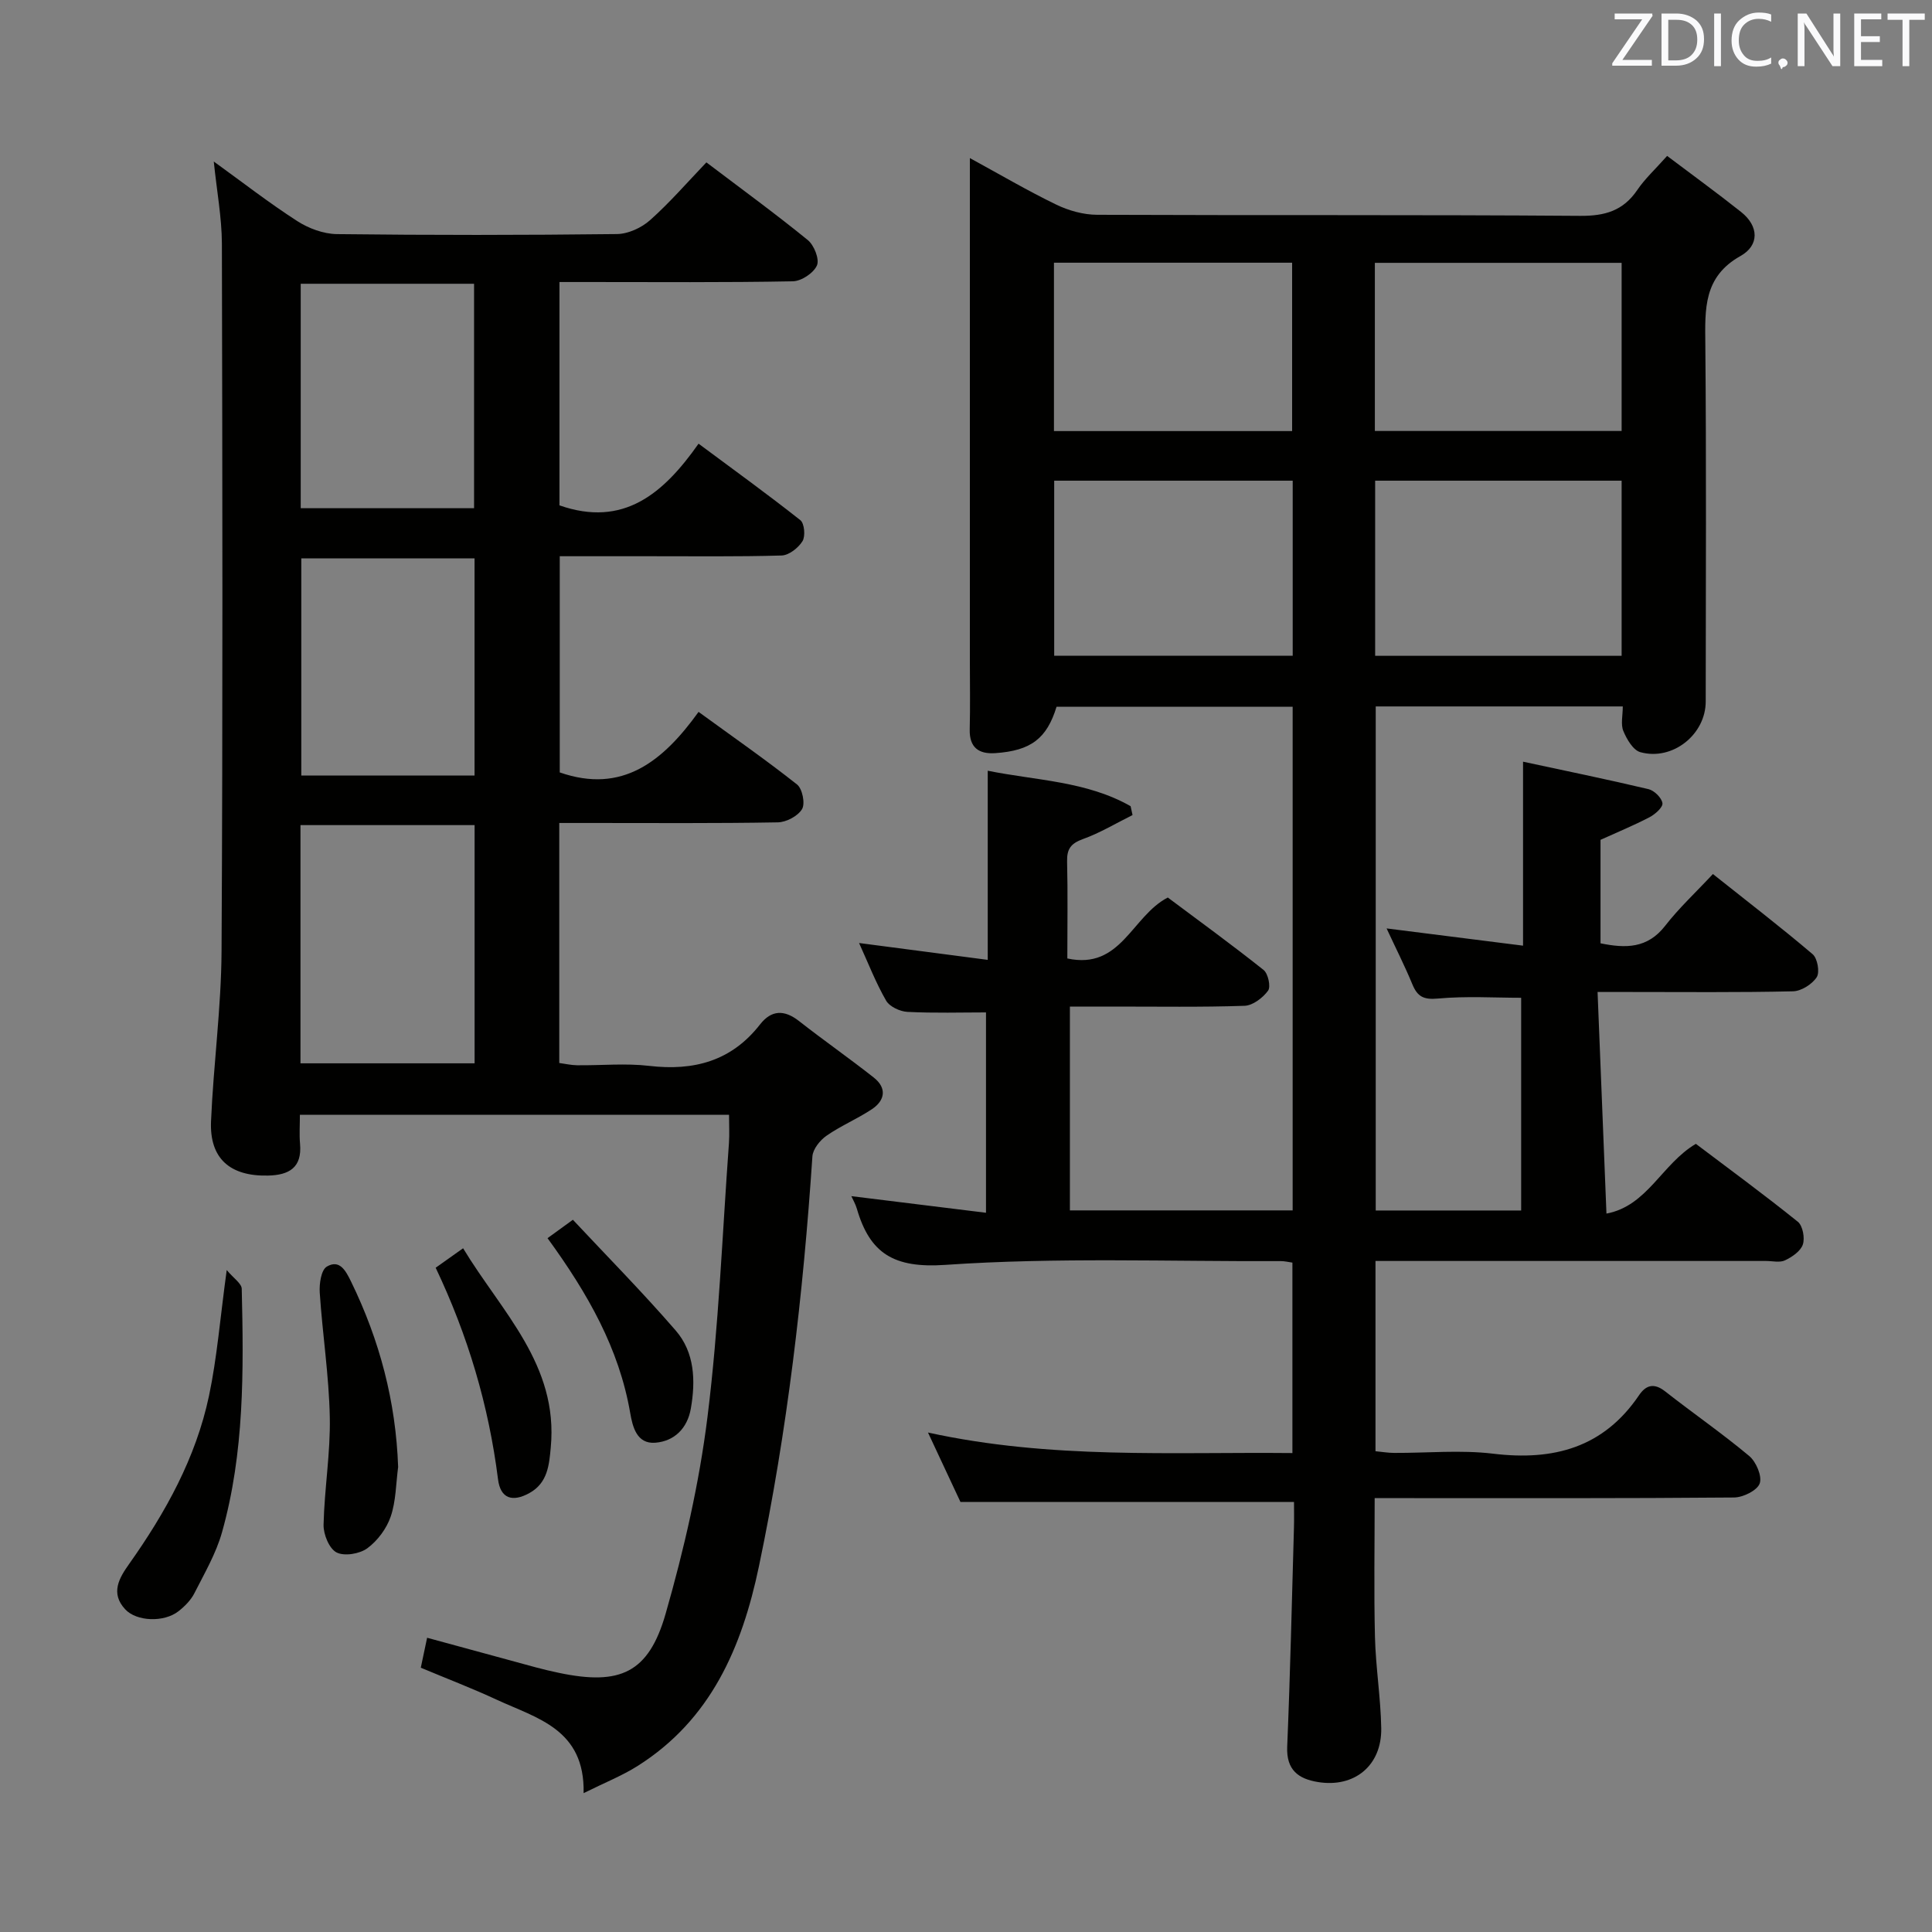 <svg enable-background="new 0 0 400 400" viewBox="0 0 400 400" xmlns="http://www.w3.org/2000/svg"><rect x="0" y="0" width="400" height="400" fill="#808080" stroke="none"/><path d="m332.6 251.26c8.48-1.58 11.47-10.29 18.51-14.44 6.91 5.22 14.14 10.52 21.11 16.13 1.02.82 1.49 3.36 1.04 4.71-.46 1.38-2.22 2.58-3.69 3.28-1.09.52-2.62.13-3.95.13-25 0-50 0-75 0-1.82 0-3.64 0-5.84 0v39.39c1.36.13 2.62.35 3.88.35 6.83.03 13.75-.65 20.48.16 12.5 1.51 22.85-1.24 30.21-12.11 1.43-2.11 3.11-2.59 5.4-.79 5.76 4.52 11.8 8.69 17.41 13.38 1.43 1.2 2.7 4.18 2.17 5.68-.51 1.45-3.43 2.89-5.3 2.91-22.83.2-45.66.13-68.5.13-1.8 0-3.61 0-5.92 0 0 9.86-.17 19.3.06 28.74.16 6.3 1.19 12.59 1.3 18.89.13 7.74-5.55 12.39-13.12 11.15-4.04-.66-6.54-2.5-6.35-7.28.63-15.13.97-30.28 1.4-45.42.05-1.8.01-3.6.01-5.29-23.01 0-45.57 0-69.06 0-1.75-3.73-3.96-8.46-6.72-14.37 25.5 5.58 50.33 4 75.45 4.25 0-13.36 0-26.25 0-39.43-.86-.12-1.64-.32-2.42-.31-23.16.1-46.39-.81-69.45.78-10.64.73-15.61-2.35-18.31-11.64-.27-.93-.78-1.79-1.14-2.59 9 1.11 17.98 2.22 27.88 3.44 0-14.32 0-27.88 0-41.48-5.09 0-10.69.17-16.26-.11-1.55-.08-3.7-1.08-4.42-2.33-2.14-3.71-3.7-7.76-5.6-11.93 9 1.18 17.66 2.31 26.64 3.49 0-13.13 0-25.81 0-39.16 10 2.03 20.43 2.14 29.58 7.34.13.61.27 1.23.4 1.84-3.41 1.69-6.71 3.69-10.27 4.97-2.49.9-3.34 2.04-3.28 4.62.16 6.63.05 13.26.05 20.1 11.13 2.41 13.3-8.73 20.8-12.62 6.41 4.79 13.23 9.75 19.82 14.99.95.75 1.54 3.48.94 4.3-1.08 1.48-3.16 3.07-4.87 3.13-8.99.31-17.99.15-26.99.16-2.98 0-5.96 0-9.17 0v42.2h46.12c0-34.77 0-69.36 0-104.28-16.32 0-32.58 0-48.88 0-2.01 6.56-5.28 9.11-12.7 9.61-3.4.23-5.37-1.15-5.28-4.91.12-4.83.03-9.67.03-14.5 0-32.5 0-65 0-97.5 0-1.83 0-3.65 0-6.29 6.29 3.43 11.97 6.77 17.88 9.63 2.58 1.25 5.63 2.1 8.47 2.11 33.33.14 66.66-.03 99.99.22 5.15.04 8.92-1.05 11.84-5.35 1.57-2.32 3.69-4.26 6.18-7.06 5.11 3.86 10.3 7.62 15.32 11.61 3.72 2.95 3.77 6.92-.11 9.1-7.71 4.31-7.37 10.98-7.3 18.25.22 24.66.1 49.33.08 74 0 6.83-6.86 12.33-13.53 10.49-1.5-.41-2.81-2.67-3.52-4.37-.58-1.39-.12-3.21-.12-5.1-17.16 0-33.94 0-51.15 0v104.36h30.11c0-14.77 0-29.34 0-44.04-5.43 0-11.38-.38-17.25.16-2.95.27-4.22-.4-5.27-2.94-1.58-3.82-3.45-7.51-5.34-11.58 9.63 1.22 18.76 2.37 28.25 3.57 0-12.84 0-25.04 0-38.09 8.66 1.86 17.34 3.64 25.96 5.68 1.2.28 2.74 1.79 2.9 2.91.13.84-1.52 2.31-2.68 2.91-3.21 1.68-6.58 3.06-10.14 4.68v21.42c5.2 1.07 9.72 1.1 13.39-3.63 2.84-3.66 6.28-6.85 9.88-10.71 7.28 5.79 14.1 11.03 20.65 16.6 1 .85 1.51 3.73.84 4.76-.95 1.46-3.19 2.88-4.91 2.92-11.33.26-22.66.14-34 .14-1.8 0-3.59 0-6.46 0 .63 15.41 1.22 30.22 1.84 45.88zm3.14-115.48c0-12.27 0-24.17 0-36.26-17.11 0-33.95 0-51.03 0v36.26zm-51.09-46.55h51.09c0-11.8 0-23.23 0-34.81-17.13 0-33.99 0-51.09 0zm-17.01 46.54c0-12.3 0-24.18 0-36.25-16.63 0-32.97 0-49.38 0v36.25zm-.12-46.52c0-11.88 0-23.42 0-34.86-16.66 0-32.9 0-49.31 0v34.86z" fill="#010100"/><path d="m44.26 33.44c5.99 4.33 11.48 8.6 17.31 12.35 2.35 1.51 5.41 2.64 8.17 2.68 19.33.23 38.66.22 57.99-.01 2.33-.03 5.09-1.3 6.86-2.88 4.09-3.64 7.7-7.82 11.66-11.96 7.31 5.54 14.3 10.63 20.99 16.08 1.31 1.06 2.46 3.97 1.9 5.25-.68 1.57-3.22 3.26-4.99 3.29-14.16.27-28.32.15-42.49.15-1.81 0-3.61 0-5.83 0v46.24c13.27 4.64 21.54-2.45 28.8-12.77 7.39 5.49 14.35 10.52 21.08 15.84.84.67 1.07 3.32.44 4.34-.86 1.39-2.8 2.92-4.32 2.97-9.16.27-18.33.14-27.49.15-5.99 0-11.98 0-18.45 0v44.76c12.95 4.51 21.36-2.28 28.74-12.53 7.13 5.19 13.92 9.91 20.39 15.03 1.1.87 1.72 3.94 1.04 5.09-.85 1.44-3.26 2.72-5.02 2.75-12.83.23-25.66.13-38.49.13-2.13 0-4.26 0-6.76 0v49.69c1.15.15 2.41.45 3.66.47 5 .06 10.05-.45 14.98.13 9.25 1.08 17.01-1 22.92-8.57 2.35-3.02 5.02-3.11 8.08-.71 5.09 3.99 10.4 7.69 15.48 11.7 2.73 2.15 2.35 4.71-.38 6.54-3.02 2.01-6.44 3.43-9.41 5.5-1.35.94-2.82 2.77-2.92 4.28-1.91 28.53-5.2 56.86-11.07 84.87-3.52 16.79-9.95 31.77-25.16 41.36-3.17 2-6.71 3.4-11.14 5.6.29-13.27-9.69-15.49-17.96-19.33-5.1-2.37-10.37-4.38-15.75-6.64.43-2.03.83-3.93 1.31-6.2 7.64 2.08 15.07 4.12 22.51 6.13 1.6.43 3.22.81 4.84 1.15 12.59 2.63 18.51.03 22.03-12.25 3.82-13.34 6.96-27.02 8.67-40.77 2.34-18.78 3.06-37.77 4.44-56.67.13-1.81.02-3.65.02-5.87-29.57 0-58.95 0-88.85 0 0 2.12-.14 4.08.03 6.02.44 4.92-2.26 6.47-6.62 6.57-7.86.18-12.13-3.51-11.81-11.23.5-11.78 2.12-23.53 2.18-35.3.27-48.82.18-97.65.07-146.47-.03-5.4-1.05-10.81-1.68-16.95zm17.95 186.71h36.05c0-16.68 0-32.92 0-49.32-12.2 0-24.05 0-36.05 0zm.05-161.4v46.47h35.89c0-15.73 0-31.08 0-46.47-12.2 0-23.95 0-35.89 0zm35.99 101.82c0-15.13 0-30.01 0-44.96-12.21 0-24.07 0-35.87 0v44.96z" fill="#010100"/><path d="m46.94 262.95c1.42 1.71 3.09 2.78 3.11 3.89.4 16.94.56 33.92-4.09 50.42-1.24 4.4-3.63 8.49-5.72 12.61-.72 1.42-1.98 2.69-3.26 3.7-3.01 2.38-8.72 2.16-11.07-.39-3.1-3.35-1.23-6.48.82-9.37 7.54-10.65 13.82-21.96 16.54-34.81 1.67-7.91 2.3-16.05 3.67-26.05z" fill="#010100"/><path d="m82.43 303.73c-.46 3.44-.44 7.04-1.54 10.26-.85 2.49-2.73 5.02-4.85 6.57-1.59 1.16-4.76 1.69-6.37.85-1.52-.79-2.72-3.74-2.68-5.71.17-7.44 1.44-14.88 1.29-22.3-.17-8.6-1.51-17.16-2.08-25.76-.12-1.83.28-4.7 1.46-5.4 2.66-1.58 3.93.87 5.02 3.09 5.91 12.12 9.28 24.83 9.75 38.4z" fill="#010100"/><path d="m90.2 262.47c1.74-1.23 3.35-2.37 5.68-4.03 7.93 13.14 19.77 24.1 18.15 41.25-.34 3.62-.63 7.33-4.42 9.43-3.53 1.95-6 1.14-6.5-2.85-1.92-15.24-6.23-29.75-12.91-43.8z" fill="#010100"/><path d="m113.36 256.35c1.54-1.12 2.88-2.09 5.25-3.81 6.92 7.4 14.36 14.93 21.28 22.92 3.94 4.54 4.15 10.4 3.14 16.17-.71 4.08-3.4 6.75-7.34 7.07-3.85.31-4.72-3.29-5.22-6.2-2.3-13.29-8.72-24.62-17.11-36.15z" fill="#010100"/><g fill="#fafafb"><path d="m342.2 3.2-6.3 9.2h6.1v1.2h-8.2v-.5l6.2-9.1h-5.7v-1.2h7.8v.4z"/><path d="m344 13.7v-10.9h3.1c1.6 0 3 .5 4.1 1.4 1.1 1 1.6 2.2 1.6 3.9s-.5 3-1.6 4-2.5 1.5-4.2 1.5h-3zm1.4-9.6v8.4h1.6c1.4 0 2.5-.4 3.2-1.1.8-.8 1.2-1.8 1.2-3.2s-.4-2.4-1.2-3.1-1.8-1-3.1-1z"/><path d="m356.3 2.8v10.9h-1.4v-10.9z"/><path d="m366.6 13.2c-.8.4-1.8.6-3 .6-1.6 0-2.8-.5-3.7-1.5s-1.4-2.3-1.4-3.9c0-1.7.5-3.2 1.6-4.2s2.4-1.6 4-1.6c1 0 1.9.1 2.6.4v1.5c-.8-.4-1.6-.6-2.6-.6-1.2 0-2.2.4-3 1.2s-1.1 1.9-1.1 3.3c0 1.3.4 2.3 1.1 3.1s1.6 1.1 2.8 1.1c1.1 0 2-.2 2.8-.7v1.3z"/><path d="m368.2 13c0-.3.1-.5.3-.6.2-.2.4-.3.6-.3.3 0 .5.1.7.3s.3.4.3.6-.1.5-.3.6c-.2.2-.4.3-.7.3-.3 1-.5-.1-.6-.3-.2-.2-.3-.4-.3-.6z"/><path d="m381.1 13.7h-1.7l-5.5-8.4c-.2-.2-.3-.5-.4-.7 0 .2.1.8.1 1.5v7.6h-1.4v-10.9h1.8l5.3 8.3c.3.4.4.6.4.8 0-.3-.1-.8-.1-1.6v-7.5h1.4v10.9z"/><path d="m389.7 13.7h-5.8v-10.9h5.6v1.2h-4.2v3.5h3.9v1.2h-3.9v3.7h4.4z"/><path d="m398.4 4.1h-3.1v9.6h-1.4v-9.6h-3.1v-1.3h7.7v1.3z"/></g></svg>